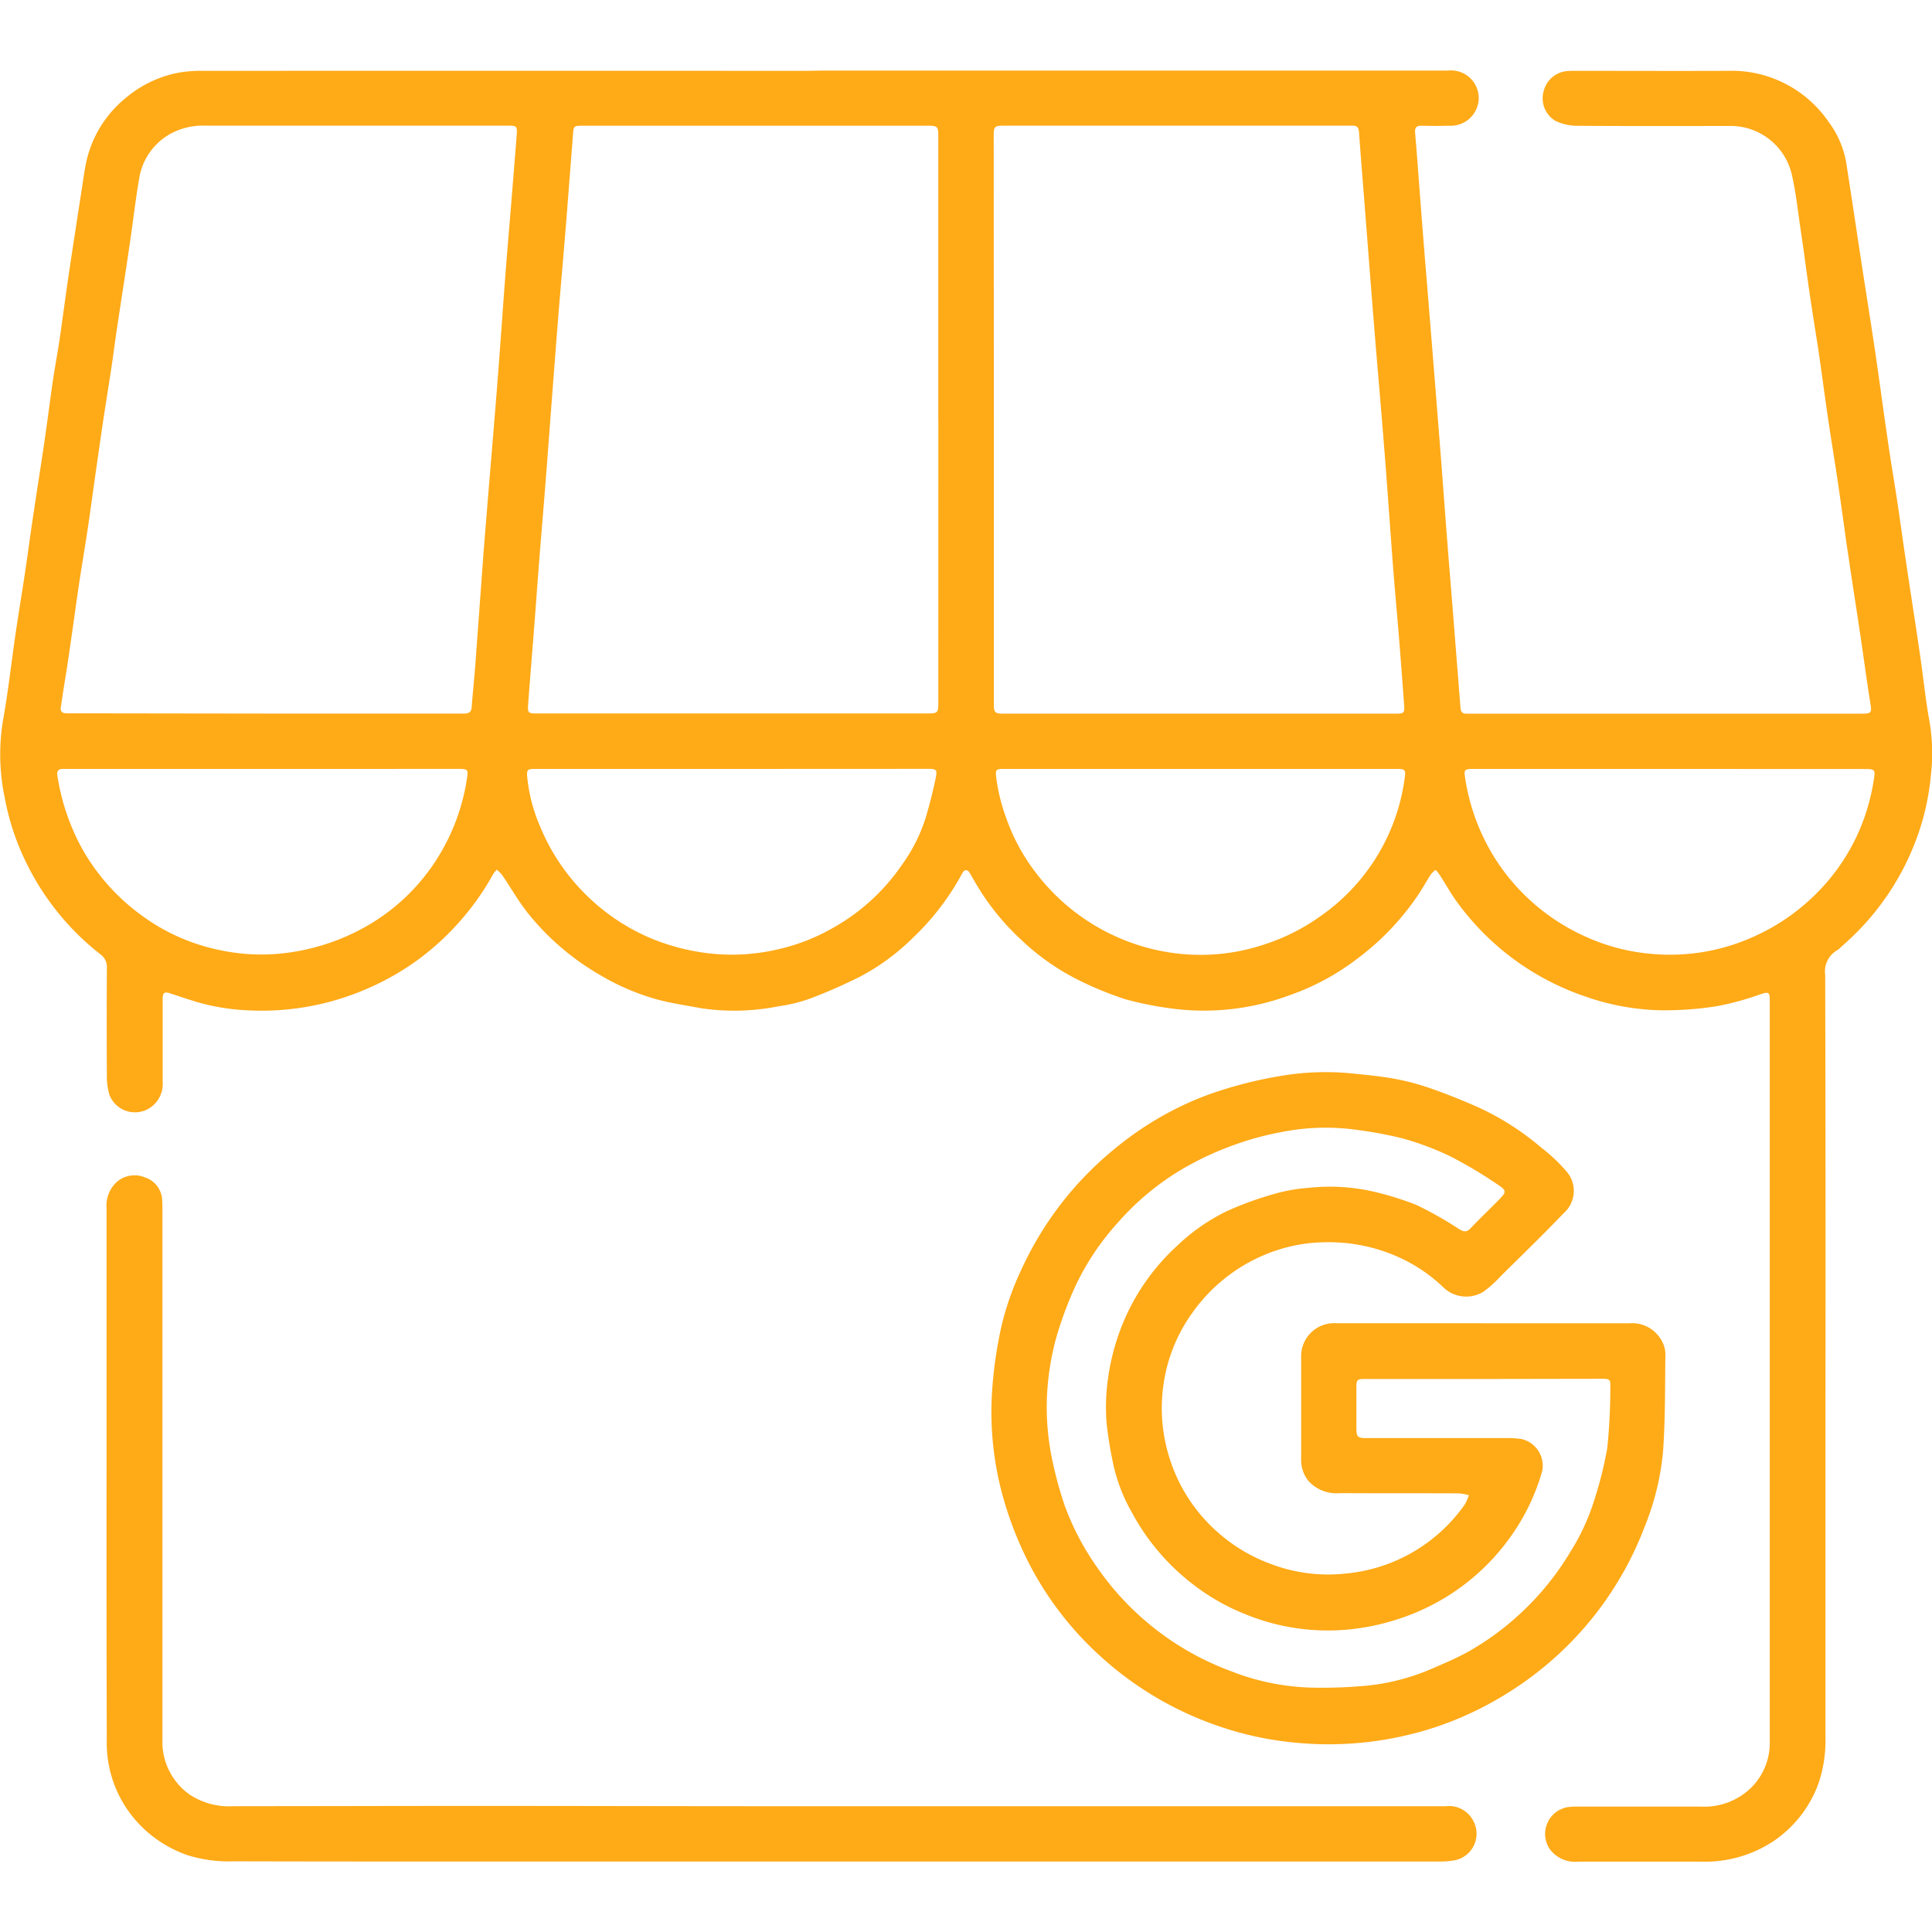 <svg xmlns="http://www.w3.org/2000/svg" xmlns:svgjs="http://svgjs.com/svgjs" xmlns:xlink="http://www.w3.org/1999/xlink" width="288" height="288"><svg xmlns="http://www.w3.org/2000/svg" width="288" height="288" viewBox="0 0 67.959 63"><g class="color000 svgShape" transform="translate(1839.607 -321.171)"><path fill="#ffaa17" d="M-1810.713,321.174h22.046a.973.973,0,0,1,1.073,1.025.984.984,0,0,1-1.046.915c-.322.009-.646.007-.968,0-.168-.005-.234.068-.223.225.018.246.041.491.06.737.07.914.137,1.828.209,2.742.066.845.138,1.689.206,2.533q.093,1.144.184,2.287.119,1.484.236,2.968c.081,1.04.156,2.08.237,3.12.064.832.133,1.664.2,2.5q.133,1.683.265,3.365c.01.136.072.211.216.205.063,0,.126,0,.19,0h13.641c.434,0,.429-.01.359-.443-.117-.723-.211-1.45-.319-2.175-.114-.768-.232-1.536-.349-2.3-.052-.344-.1-.687-.154-1.031-.1-.725-.2-1.452-.306-2.176-.11-.744-.234-1.485-.344-2.229s-.208-1.5-.317-2.252c-.062-.431-.135-.861-.2-1.291-.052-.337-.106-.674-.154-1.012-.105-.738-.2-1.477-.312-2.214-.087-.594-.151-1.193-.282-1.778a2.21,2.21,0,0,0-2.245-1.772c-1.783,0-3.567.007-5.35-.007a1.784,1.784,0,0,1-.74-.176.924.924,0,0,1-.4-1.07.93.93,0,0,1,.781-.675,3.027,3.027,0,0,1,.322-.012c1.79,0,3.58.008,5.369,0a4.134,4.134,0,0,1,3.546,1.8,3.329,3.329,0,0,1,.62,1.449c.179,1.148.349,2.3.524,3.445.161,1.055.332,2.109.488,3.165.153,1.037.29,2.077.442,3.114.1.712.225,1.422.332,2.134.11.731.209,1.463.318,2.194.114.768.233,1.536.349,2.3.058.387.116.775.171,1.163.1.719.176,1.443.308,2.157a6.631,6.631,0,0,1,.041,1.87,8.634,8.634,0,0,1-.507,2.227,9.184,9.184,0,0,1-2.616,3.768,1.126,1.126,0,0,1-.171.148.857.857,0,0,0-.422.867q.019,7.609.009,15.217,0,5.787,0,11.574a4.708,4.708,0,0,1-.242,1.642,4.166,4.166,0,0,1-1.59,2.041,4.36,4.36,0,0,1-2.545.717h-4.307a1.11,1.11,0,0,1-1.012-.438.955.955,0,0,1,.626-1.478,2.222,2.222,0,0,1,.34-.02c1.448,0,2.9,0,4.345,0a2.348,2.348,0,0,0,1.84-.735,2.228,2.228,0,0,0,.587-1.537c0-2.132,0-4.263,0-6.394q0-1.907,0-3.814,0-7.931,0-15.863c0-.319-.04-.324-.341-.227a9.9,9.9,0,0,1-1.529.417,11.887,11.887,0,0,1-1.943.143,8.484,8.484,0,0,1-2.636-.472,9.229,9.229,0,0,1-4.505-3.272c-.249-.331-.45-.7-.676-1.047a1.4,1.4,0,0,0-.124-.147.872.872,0,0,0-.163.15c-.137.211-.258.432-.395.643a9.178,9.178,0,0,1-2.181,2.317,8.477,8.477,0,0,1-2.366,1.286,8.646,8.646,0,0,1-4.212.475,11.964,11.964,0,0,1-1.593-.32,12.058,12.058,0,0,1-1.52-.612,8.308,8.308,0,0,1-2.141-1.474,8.634,8.634,0,0,1-1.55-1.9c-.092-.151-.177-.305-.267-.457-.078-.131-.184-.131-.257,0a9.013,9.013,0,0,1-1.739,2.277,7.8,7.8,0,0,1-1.9,1.389c-.557.276-1.129.528-1.71.748a5.492,5.492,0,0,1-1.1.272,7.984,7.984,0,0,1-2.735.073c-.533-.1-1.073-.177-1.594-.321a8.291,8.291,0,0,1-1.971-.85,9.039,9.039,0,0,1-2.541-2.181c-.336-.422-.6-.9-.908-1.344a1.281,1.281,0,0,0-.183-.179,1.145,1.145,0,0,0-.122.151,9.407,9.407,0,0,1-2.532,2.93,9.183,9.183,0,0,1-1.944,1.122,9.262,9.262,0,0,1-4.138.745,7.564,7.564,0,0,1-1.954-.337c-.276-.088-.55-.179-.825-.269-.171-.056-.236-.006-.236.193,0,.98,0,1.961,0,2.941a1,1,0,0,1-.618.991.966.966,0,0,1-1.25-.532,2.165,2.165,0,0,1-.094-.594q-.012-1.945,0-3.89a.548.548,0,0,0-.234-.479,9.17,9.17,0,0,1-2.487-2.989,8.831,8.831,0,0,1-.875-2.527,7.389,7.389,0,0,1-.067-2.657c.186-1.025.3-2.063.45-3.094.106-.725.228-1.447.336-2.172s.2-1.439.311-2.157c.117-.787.242-1.573.359-2.36.063-.425.118-.851.177-1.277.053-.382.1-.764.162-1.144.062-.406.138-.809.2-1.215.112-.769.211-1.54.325-2.309.153-1.031.313-2.06.472-3.09.044-.287.083-.575.142-.859a3.99,3.99,0,0,1,1.386-2.263,4.052,4.052,0,0,1,1.743-.869,4.219,4.219,0,0,1,.941-.089q10.634-.006,21.268,0Zm-19.535,22.618h4.021c.98,0,1.96,0,2.94,0,.167,0,.259-.048.272-.231.033-.454.083-.906.118-1.36.1-1.361.2-2.723.3-4.084.156-1.972.326-3.943.483-5.915.109-1.38.2-2.761.308-4.141.052-.681.112-1.361.167-2.041.071-.869.143-1.739.209-2.608.021-.27-.012-.3-.277-.3q-5.33,0-10.66,0a2.42,2.42,0,0,0-1.053.192,2.188,2.188,0,0,0-1.294,1.683c-.119.69-.2,1.387-.3,2.081q-.073.507-.149,1.012c-.115.755-.232,1.51-.345,2.266-.062.419-.114.839-.177,1.257-.11.73-.231,1.46-.337,2.19-.153,1.044-.3,2.089-.445,3.133-.047.331-.1.662-.152.992-.071.455-.148.91-.215,1.366-.107.731-.208,1.463-.313,2.195-.05.344-.1.687-.157,1.03s-.112.711-.164,1.067c-.02.135.046.2.18.207.076,0,.152,0,.228,0Zm23.646-10.338v-10c0-.3-.035-.34-.336-.34q-2.078,0-4.155,0l-8.044,0c-.281,0-.294.018-.315.3-.048.643-.1,1.286-.149,1.929s-.1,1.286-.154,1.928c-.069.838-.144,1.675-.211,2.513-.078.97-.152,1.941-.226,2.911-.077,1.009-.151,2.017-.23,3.026-.07.889-.146,1.777-.216,2.665-.061.775-.116,1.551-.176,2.326-.071.914-.147,1.827-.215,2.741-.024.32,0,.335.316.335l13.735,0c.352,0,.377-.025.377-.378Q-1806.6,338.434-1806.6,333.453Zm1.954-.015h0q0,5,0,10c0,.325.031.356.359.356h13.772c.295,0,.323-.02.3-.31q-.089-1.249-.191-2.5c-.062-.775-.135-1.549-.195-2.324-.108-1.4-.2-2.8-.313-4.2-.111-1.418-.238-2.835-.352-4.252-.123-1.525-.239-3.05-.358-4.575-.06-.762-.123-1.525-.177-2.287-.012-.165-.073-.247-.243-.235-.069,0-.139,0-.209,0h-12.027c-.343,0-.371.027-.371.364Zm23.766,12.3h-6.941c-.247,0-.29.038-.257.25a7.366,7.366,0,0,0,1.148,3.032,7.314,7.314,0,0,0,3.109,2.622,7,7,0,0,0,2.294.6,7.129,7.129,0,0,0,3.6-.6,7.315,7.315,0,0,0,2.12-1.43,7.118,7.118,0,0,0,1.7-2.543,7.417,7.417,0,0,0,.417-1.567c.051-.329.036-.361-.3-.361Zm-32.979,0h-4.951c-.67,0-1.34,0-2.011,0-.232,0-.258.043-.24.27a5.77,5.77,0,0,0,.453,1.75,7.226,7.226,0,0,0,1.558,2.349,7.265,7.265,0,0,0,2.4,1.613,7.658,7.658,0,0,0,1.747.474,7.06,7.06,0,0,0,2.616-.1,6.958,6.958,0,0,0,1.935-.738,7.213,7.213,0,0,0,2.482-2.257,5.83,5.83,0,0,0,.828-1.647c.135-.465.259-.934.354-1.408.058-.288.015-.309-.287-.309Zm16.472,0h-6.923c-.251,0-.282.025-.256.271a6.513,6.513,0,0,0,.365,1.483,6.831,6.831,0,0,0,1.035,1.9,7.3,7.3,0,0,0,2.863,2.262,7.234,7.234,0,0,0,2.239.59,7.036,7.036,0,0,0,2.95-.338,7.068,7.068,0,0,0,1.87-.929,7.049,7.049,0,0,0,3.054-4.95c.035-.252,0-.289-.255-.289Zm-32.963,0v0h-6.865c-.069,0-.14,0-.208,0-.131.012-.188.079-.166.217a7.759,7.759,0,0,0,.86,2.565,7.345,7.345,0,0,0,2.089,2.358,7.006,7.006,0,0,0,2.719,1.223,7.007,7.007,0,0,0,2.635.074,7.642,7.642,0,0,0,2.617-.93,7.084,7.084,0,0,0,2.441-2.353,7.29,7.29,0,0,0,1.048-2.816c.05-.313.033-.339-.285-.339Z" class="color556c26 svgShape"/><path fill="#ffaa17" d="M-1601.847,552.777h5.142a1.186,1.186,0,0,1,1.151.654.974.974,0,0,1,.109.435c-.016,1.15,0,2.3-.085,3.449a9.28,9.28,0,0,1-.652,2.638,11.825,11.825,0,0,1-2.018,3.419,11.919,11.919,0,0,1-2.909,2.482,11.835,11.835,0,0,1-2.446,1.137,12.022,12.022,0,0,1-5.015.527,11.434,11.434,0,0,1-2.636-.586,11.841,11.841,0,0,1-4.131-2.459,11.536,11.536,0,0,1-2.328-2.939,12.432,12.432,0,0,1-.933-2.163,11.152,11.152,0,0,1-.52-4.354,15.129,15.129,0,0,1,.31-2.1,10.078,10.078,0,0,1,.718-2.047,11.859,11.859,0,0,1,1.26-2.127,11.889,11.889,0,0,1,2.143-2.208,11.388,11.388,0,0,1,2.219-1.4,10.708,10.708,0,0,1,1.493-.583,14.912,14.912,0,0,1,1.928-.463,9.477,9.477,0,0,1,2.438-.113c.547.055,1.1.105,1.635.2a8.649,8.649,0,0,1,1.313.353c.569.2,1.13.427,1.68.673a9.5,9.5,0,0,1,2.174,1.4,5.9,5.9,0,0,1,.891.842,1.046,1.046,0,0,1-.106,1.462c-.725.755-1.477,1.485-2.222,2.221a3.981,3.981,0,0,1-.6.539,1.155,1.155,0,0,1-1.43-.171,5.626,5.626,0,0,0-1.393-.968,5.978,5.978,0,0,0-2.728-.6,5.625,5.625,0,0,0-2.208.468,5.9,5.9,0,0,0-2.48,2.012,5.667,5.667,0,0,0-1.023,2.575,5.778,5.778,0,0,0,.2,2.476,5.761,5.761,0,0,0,1.787,2.733,5.8,5.8,0,0,0,1.8,1.055,5.669,5.669,0,0,0,2.607.337,5.764,5.764,0,0,0,4.209-2.429,1.727,1.727,0,0,0,.146-.331,2.087,2.087,0,0,0-.357-.063c-1.391-.006-2.783,0-4.174-.008a1.326,1.326,0,0,1-1.121-.438,1.18,1.18,0,0,1-.248-.777c0-1.189,0-2.378,0-3.567a1.161,1.161,0,0,1,1.239-1.194q2.589,0,5.179,0Zm.012,1.96v0h-4.193c-.255,0-.285.028-.286.283,0,.474,0,.949,0,1.423,0,.338.035.373.365.373q2.485,0,4.97,0a3.3,3.3,0,0,1,.472.033.964.964,0,0,1,.728,1.131,7.489,7.489,0,0,1-1.067,2.243,7.756,7.756,0,0,1-3.086,2.6,8.179,8.179,0,0,1-2.728.732,7.637,7.637,0,0,1-3.545-.538A7.527,7.527,0,0,1-1612.01,562a7.87,7.87,0,0,1-2.2-2.565,5.97,5.97,0,0,1-.672-1.777,13.62,13.62,0,0,1-.222-1.4,7.363,7.363,0,0,1,.086-1.756,7.942,7.942,0,0,1,.749-2.289,7.66,7.66,0,0,1,1.656-2.168,6.859,6.859,0,0,1,1.731-1.206,11.44,11.44,0,0,1,1.609-.591,5.855,5.855,0,0,1,1.261-.233,6.932,6.932,0,0,1,2.226.114,10.745,10.745,0,0,1,1.585.487,12.894,12.894,0,0,1,1.508.854c.156.095.257.109.39-.03.314-.329.642-.643.961-.966s.341-.355-.059-.614a15.409,15.409,0,0,0-1.622-.961,10.139,10.139,0,0,0-1.676-.627,14.5,14.5,0,0,0-1.616-.3,7.866,7.866,0,0,0-2.605.074,10.436,10.436,0,0,0-1.748.477,10.843,10.843,0,0,0-1.593.728,9.291,9.291,0,0,0-2.417,1.956,9.042,9.042,0,0,0-1.537,2.3,12.881,12.881,0,0,0-.556,1.443,8.772,8.772,0,0,0-.336,1.454,8.939,8.939,0,0,0,.1,3.205,13.448,13.448,0,0,0,.446,1.62,9.407,9.407,0,0,0,1.148,2.164,9.873,9.873,0,0,0,4.707,3.629,8.279,8.279,0,0,0,2.808.571,16.74,16.74,0,0,0,2.024-.076,7.685,7.685,0,0,0,2.241-.6c.421-.184.847-.362,1.247-.585a9.641,9.641,0,0,0,1.8-1.309,9.817,9.817,0,0,0,1.819-2.239,7.625,7.625,0,0,0,.812-1.762,13.4,13.4,0,0,0,.467-1.868,21.048,21.048,0,0,0,.106-2.138c.009-.265-.023-.286-.3-.286Z" class="color556c26 svgShape" transform="translate(-185.581 -187.539)"/><path fill="#ffaa17" d="M-1790.449,591.007h-15.406q-2.789,0-5.578-.007a4.888,4.888,0,0,1-1.627-.216,4.282,4.282,0,0,1-1.817-1.22,4.134,4.134,0,0,1-1.023-2.819q-.014-5.019-.007-10.037,0-4.335,0-8.671a1.13,1.13,0,0,1,.349-.924.946.946,0,0,1,1-.17.878.878,0,0,1,.608.815c.008.139.008.278.008.417q0,9.269,0,18.538a2.268,2.268,0,0,0,.94,1.928,2.514,2.514,0,0,0,1.564.42c2.934,0,5.869-.01,8.8-.009,3.092,0,6.185.009,9.277.01q6.052,0,12.1,0,6.232,0,12.464,0a.956.956,0,0,1,.969.524.952.952,0,0,1-.627,1.372,2.9,2.9,0,0,1-.6.049Q-1779.749,591.009-1790.449,591.007Z" class="color556c26 svgShape" transform="translate(-19.951 -206.836)"/></g></svg></svg>